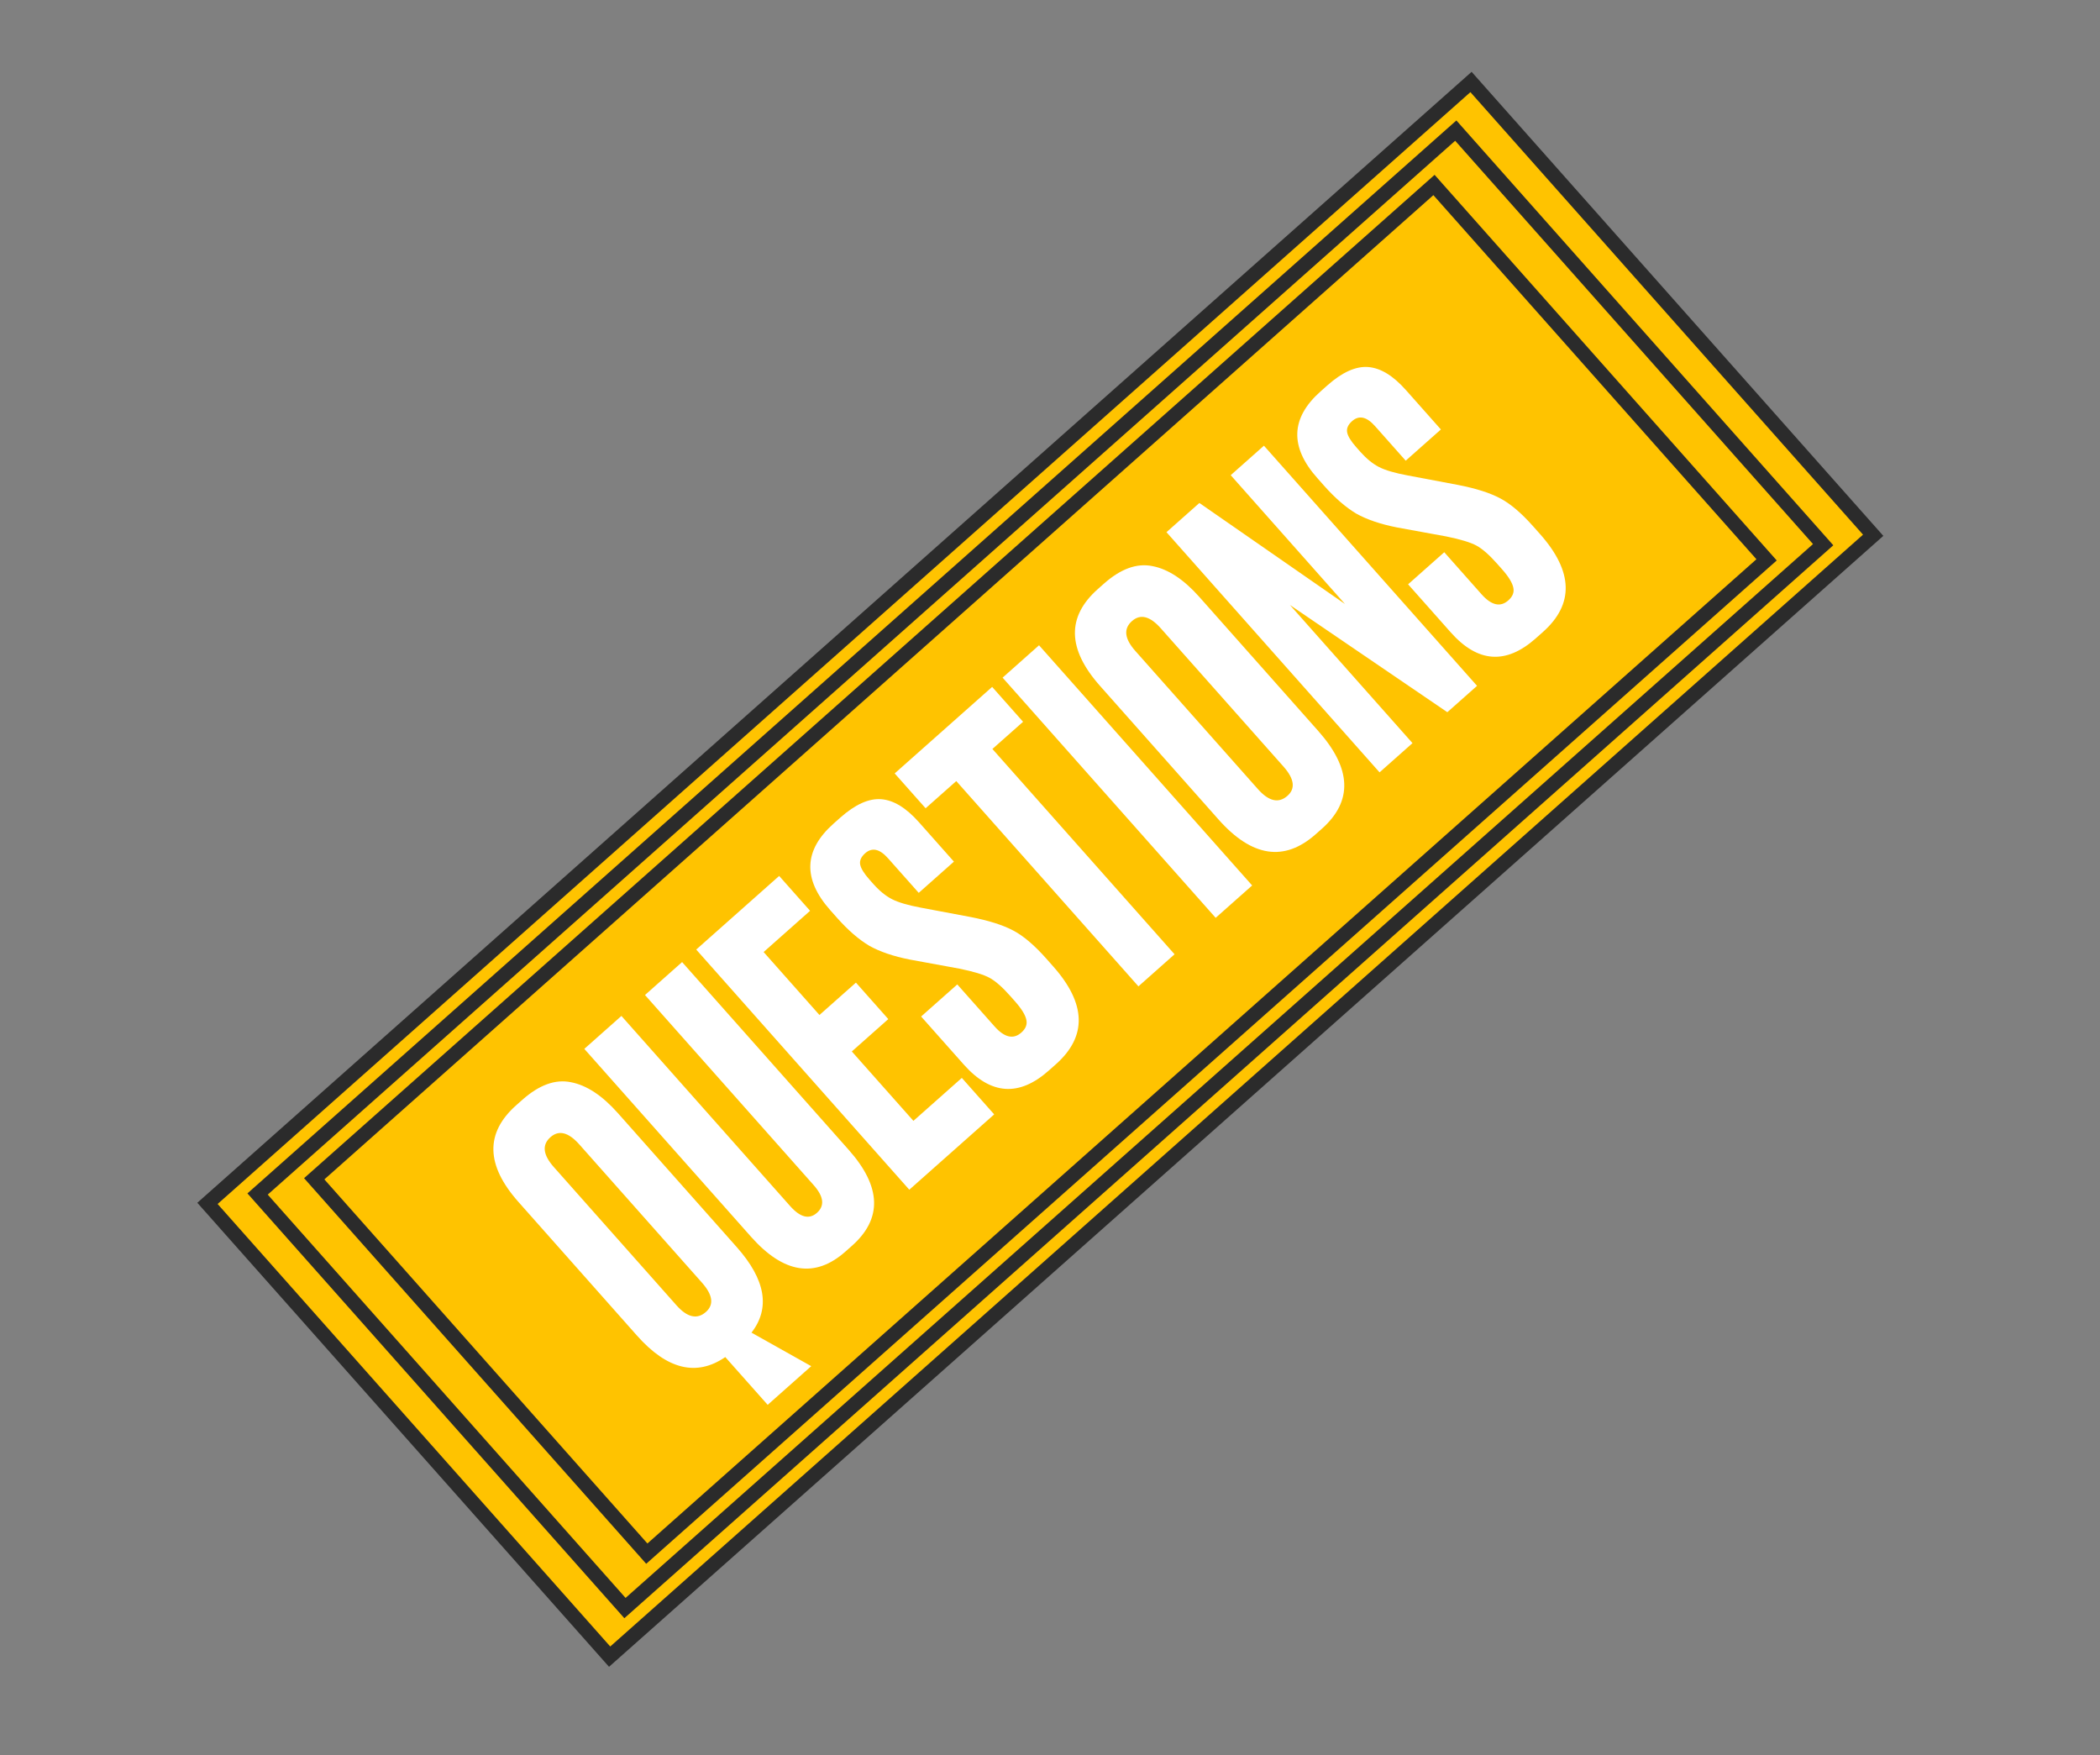 <svg width="73" height="61" viewBox="0 0 73 61" fill="none" xmlns="http://www.w3.org/2000/svg">
<rect x="0" y="0" width="73" height="61" fill="#808080" stroke="none"/>
<rect x="7.212" y="41.826" width="58.723" height="21.063" transform="rotate(-41.585 7.212 41.826)" fill="#FFC300" stroke="#2B2B2B" stroke-width="0.5"/>
<rect x="8.954" y="41.5" width="55.686" height="19.241" transform="rotate(-41.585 8.954 41.5)" fill="#FFC300" stroke="#2B2B2B" stroke-width="0.5"/>
<rect x="10.923" y="40.971" width="52.041" height="17.419" transform="rotate(-41.585 10.923 40.971)" fill="#FFC300" stroke="#2B2B2B" stroke-width="0.5"/>
<path d="M21.479 38.689L25.61 43.345C26.613 44.474 26.784 45.466 26.123 46.319L28.2 47.484L26.686 48.828L25.212 47.168C24.215 47.852 23.192 47.603 22.143 46.422L18.022 41.776C16.887 40.498 16.861 39.377 17.946 38.414L18.159 38.225C18.743 37.708 19.304 37.504 19.843 37.614C20.389 37.717 20.934 38.076 21.479 38.689ZM24.4 44.58L20.139 39.778C19.76 39.351 19.425 39.268 19.134 39.526C18.834 39.792 18.874 40.138 19.252 40.564L23.513 45.366C23.892 45.793 24.234 45.87 24.541 45.598C24.825 45.345 24.778 45.006 24.4 44.58ZM26.106 42.985L20.312 36.456L21.602 35.311L27.466 41.919C27.818 42.315 28.128 42.394 28.398 42.155C28.674 41.91 28.637 41.589 28.285 41.192L22.421 34.584L23.711 33.439L29.506 39.969C30.64 41.248 30.677 42.359 29.615 43.301L29.39 43.5C28.336 44.436 27.241 44.264 26.106 42.985ZM24.202 33.004L27.085 30.445L28.16 31.657L26.545 33.09L28.486 35.278L29.754 34.153L30.879 35.421L29.611 36.546L31.752 38.958L33.435 37.465L34.56 38.733L31.609 41.351L24.202 33.004ZM28.978 28.625L29.213 28.416C29.73 27.958 30.203 27.745 30.633 27.778C31.063 27.811 31.5 28.078 31.945 28.579L33.16 29.948L31.937 31.033L30.871 29.833C30.579 29.503 30.314 29.445 30.074 29.657C29.932 29.784 29.875 29.915 29.902 30.051C29.929 30.187 30.036 30.36 30.222 30.57L30.361 30.727C30.574 30.966 30.79 31.142 31.01 31.254C31.23 31.366 31.564 31.464 32.012 31.548L33.746 31.874C34.376 31.997 34.87 32.154 35.227 32.345C35.577 32.529 35.958 32.853 36.369 33.316L36.608 33.586C37.763 34.887 37.795 36.022 36.703 36.992L36.456 37.211C35.424 38.126 34.44 38.057 33.504 37.002L32.02 35.331L33.277 34.216L34.571 35.674C34.916 36.063 35.227 36.135 35.504 35.889C35.654 35.757 35.712 35.611 35.679 35.453C35.647 35.282 35.514 35.065 35.282 34.803L35.113 34.612C34.84 34.305 34.602 34.096 34.396 33.985C34.19 33.873 33.842 33.768 33.352 33.668L31.628 33.352C31.061 33.24 30.593 33.081 30.222 32.875C29.853 32.655 29.479 32.331 29.101 31.905L28.862 31.636C27.899 30.551 27.938 29.548 28.978 28.625ZM31.101 26.882L34.489 23.875L35.564 25.087L34.498 26.032L40.83 33.168L39.574 34.283L33.242 27.148L32.176 28.093L31.101 26.882ZM36.119 22.428L43.527 30.776L42.259 31.901L34.852 23.553L36.119 22.428ZM41.694 20.751L45.825 25.407C46.987 26.716 47.029 27.848 45.952 28.804L45.739 28.993C44.647 29.962 43.52 29.792 42.358 28.483L38.237 23.838C37.102 22.559 37.076 21.439 38.161 20.476L38.374 20.287C38.958 19.769 39.519 19.566 40.058 19.676C40.604 19.779 41.149 20.137 41.694 20.751ZM44.615 26.642L40.353 21.84C39.975 21.413 39.64 21.329 39.348 21.588C39.049 21.854 39.089 22.2 39.467 22.626L43.728 27.428C44.107 27.854 44.449 27.931 44.756 27.659C45.04 27.407 44.993 27.068 44.615 26.642ZM40.549 18.497L41.693 17.482L46.754 20.993L42.782 16.516L43.937 15.491L51.345 23.838L50.312 24.754L44.84 21.027L49.101 25.829L47.956 26.845L40.549 18.497ZM45.906 13.604L46.141 13.395C46.657 12.937 47.131 12.724 47.561 12.757C47.991 12.79 48.428 13.056 48.873 13.558L50.088 14.927L48.865 16.012L47.799 14.811C47.507 14.482 47.242 14.424 47.002 14.636C46.86 14.762 46.803 14.893 46.83 15.03C46.857 15.166 46.964 15.339 47.15 15.548L47.289 15.705C47.502 15.944 47.718 16.12 47.938 16.233C48.158 16.345 48.492 16.443 48.94 16.526L50.674 16.853C51.304 16.975 51.798 17.132 52.155 17.324C52.505 17.508 52.886 17.831 53.297 18.295L53.536 18.564C54.691 19.866 54.723 21.001 53.631 21.97L53.384 22.189C52.352 23.105 51.368 23.036 50.432 21.981L48.948 20.309L50.205 19.194L51.499 20.653C51.844 21.042 52.155 21.113 52.432 20.868C52.582 20.735 52.64 20.59 52.607 20.432C52.575 20.26 52.442 20.043 52.21 19.781L52.041 19.591C51.769 19.284 51.529 19.075 51.324 18.963C51.118 18.852 50.77 18.746 50.28 18.646L48.556 18.331C47.989 18.219 47.52 18.06 47.15 17.854C46.781 17.633 46.407 17.31 46.029 16.884L45.79 16.614C44.827 15.53 44.866 14.526 45.906 13.604Z" fill="white"/>
</svg>
